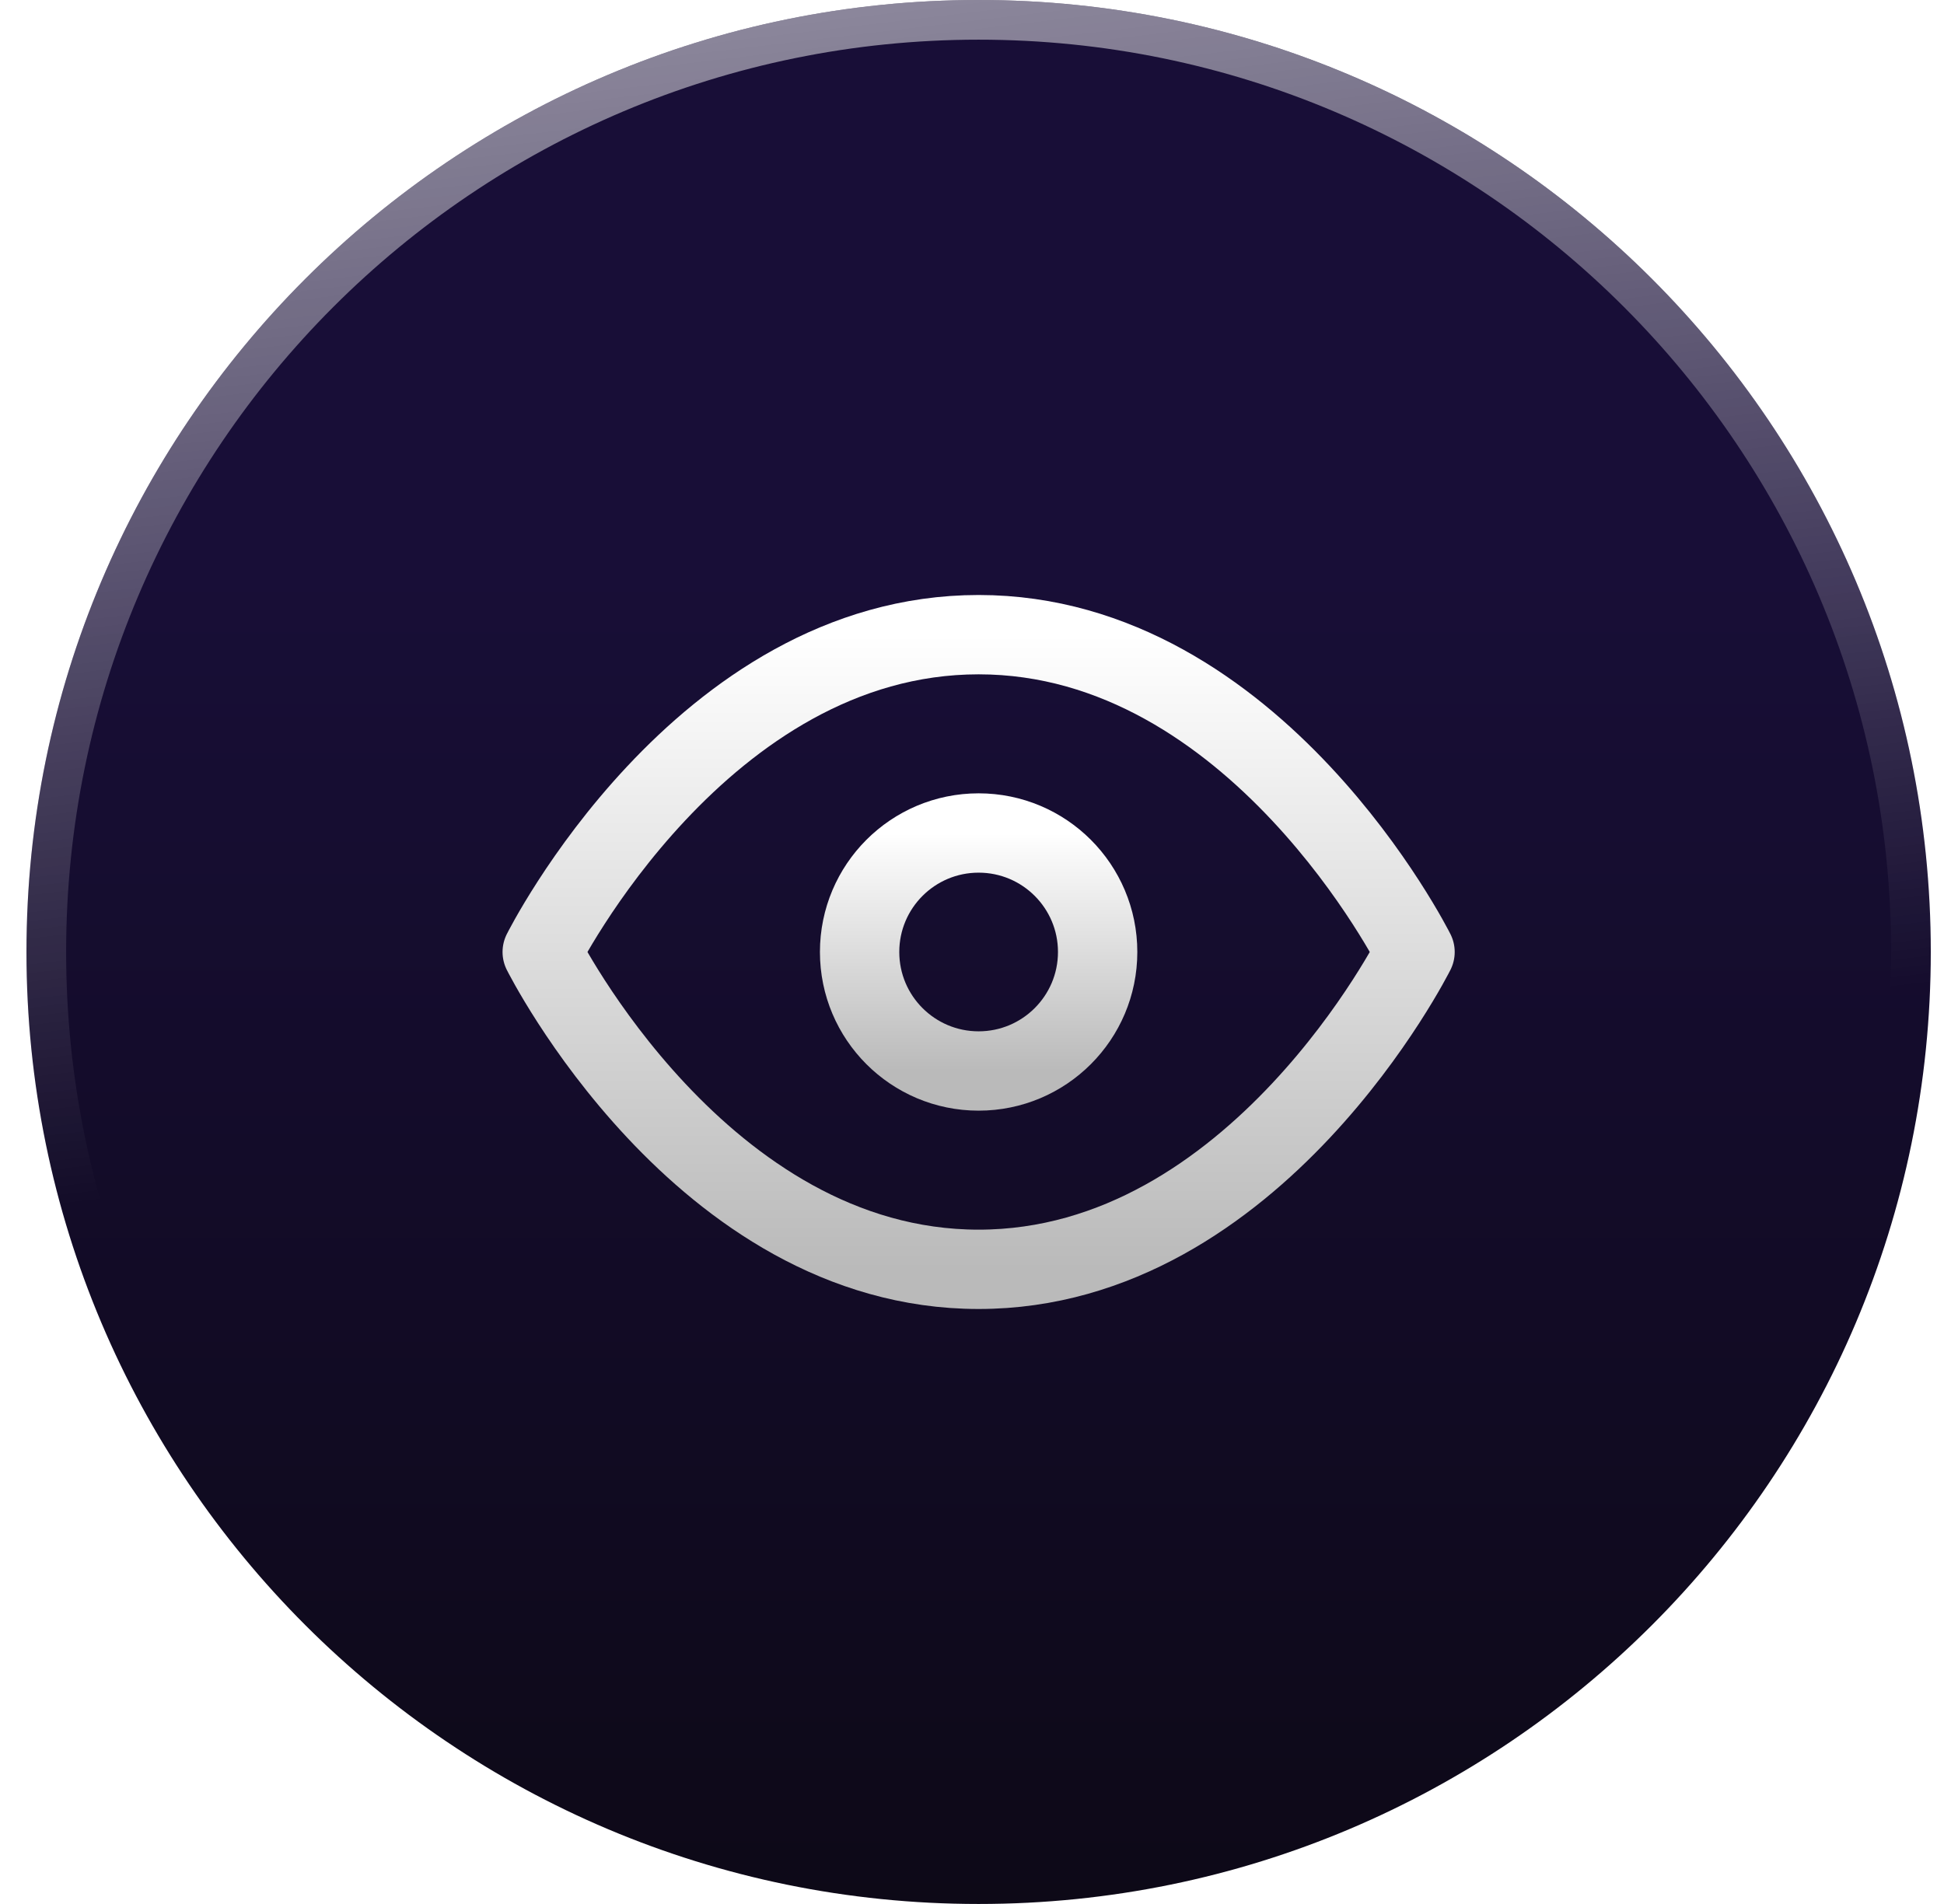 <svg width="49" height="48" viewBox="0 0 49 48" fill="none" xmlns="http://www.w3.org/2000/svg">
<g filter="url(#filter0_i_174110_3097)">
<path d="M0.667 24C0.667 10.745 11.412 0 24.667 0C37.922 0 48.667 10.745 48.667 24C48.667 37.255 37.922 48 24.667 48C11.412 48 0.667 37.255 0.667 24Z" fill="url(#paint0_linear_174110_3097)"/>
<path d="M24.667 0.5C37.645 0.5 48.167 11.021 48.167 24C48.167 36.979 37.645 47.5 24.667 47.5C11.688 47.5 1.167 36.979 1.167 24C1.167 11.021 11.688 0.5 24.667 0.5Z" stroke="url(#paint1_linear_174110_3097)"/>
<g clip-path="url(#clip0_174110_3097)">
<path d="M13.667 24C13.667 24 17.667 16 24.667 16C31.667 16 35.667 24 35.667 24C35.667 24 31.667 32 24.667 32C17.667 32 13.667 24 13.667 24Z" stroke="url(#paint2_linear_174110_3097)" stroke-width="2" stroke-linecap="round" stroke-linejoin="round"/>
<path d="M24.667 27C26.324 27 27.667 25.657 27.667 24C27.667 22.343 26.324 21 24.667 21C23.01 21 21.667 22.343 21.667 24C21.667 25.657 23.01 27 24.667 27Z" stroke="url(#paint3_linear_174110_3097)" stroke-width="2" stroke-linecap="round" stroke-linejoin="round"/>
</g>
</g>
<defs>
<filter id="filter0_i_174110_3097" x="0.667" y="0" width="48" height="48" filterUnits="userSpaceOnUse" color-interpolation-filters="sRGB">
<feFlood flood-opacity="0" result="BackgroundImageFix"/>
<feBlend mode="normal" in="SourceGraphic" in2="BackgroundImageFix" result="shape"/>
<feColorMatrix in="SourceAlpha" type="matrix" values="0 0 0 0 0 0 0 0 0 0 0 0 0 0 0 0 0 0 127 0" result="hardAlpha"/>
<feOffset/>
<feGaussianBlur stdDeviation="2"/>
<feComposite in2="hardAlpha" operator="arithmetic" k2="-1" k3="1"/>
<feColorMatrix type="matrix" values="0 0 0 0 1 0 0 0 0 1 0 0 0 0 1 0 0 0 0.1 0"/>
<feBlend mode="normal" in2="shape" result="effect1_innerShadow_174110_3097"/>
</filter>
<linearGradient id="paint0_linear_174110_3097" x1="24.667" y1="14.4" x2="24.667" y2="48" gradientUnits="userSpaceOnUse">
<stop stop-color="#180E37"/>
<stop offset="1" stop-color="#0D0917"/>
</linearGradient>
<linearGradient id="paint1_linear_174110_3097" x1="20.467" y1="28.2" x2="17.207" y2="0.727" gradientUnits="userSpaceOnUse">
<stop stop-color="white" stop-opacity="0"/>
<stop offset="1" stop-color="white" stop-opacity="0.5"/>
</linearGradient>
<linearGradient id="paint2_linear_174110_3097" x1="24.667" y1="16" x2="24.667" y2="32" gradientUnits="userSpaceOnUse">
<stop stop-color="white"/>
<stop offset="1" stop-color="#BABABA"/>
</linearGradient>
<linearGradient id="paint3_linear_174110_3097" x1="24.667" y1="21" x2="24.667" y2="27" gradientUnits="userSpaceOnUse">
<stop stop-color="white"/>
<stop offset="1" stop-color="#BABABA"/>
</linearGradient>
<clipPath id="clip0_174110_3097">
<rect width="24" height="24" fill="white" transform="translate(12.667 12)"/>
</clipPath>
</defs>
</svg>
